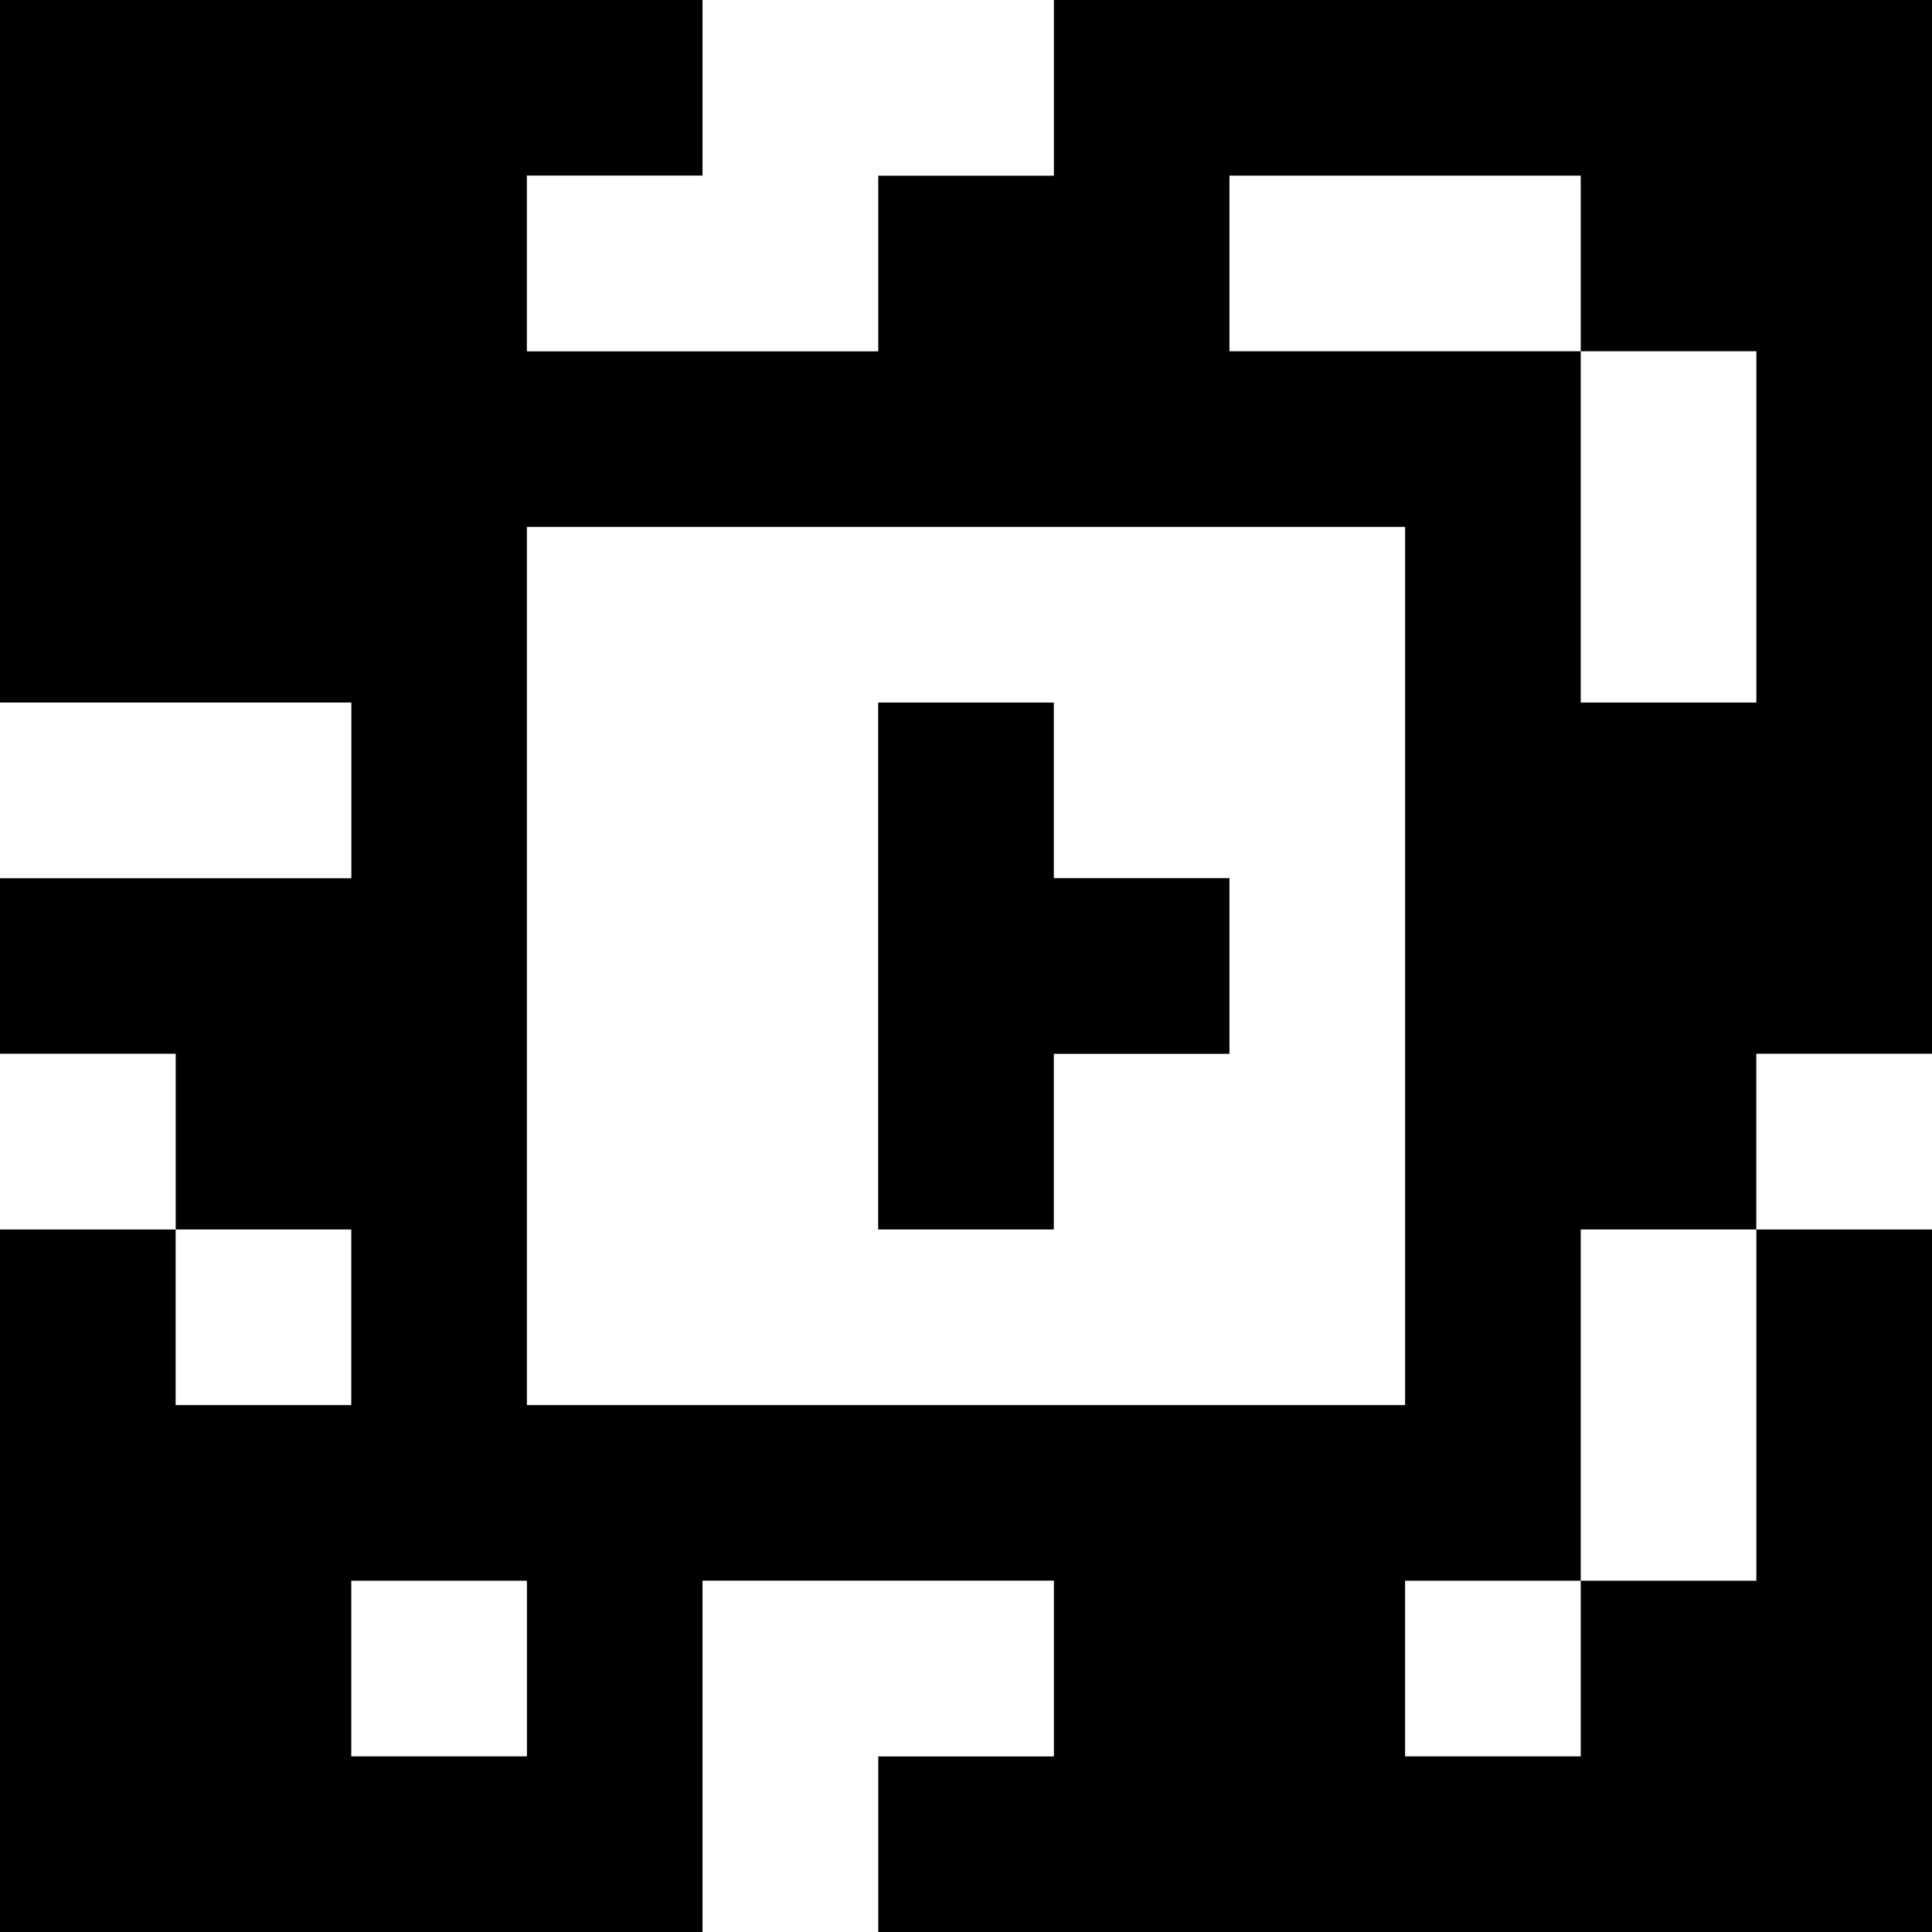 <?xml version="1.0" standalone="yes"?>
<svg xmlns="http://www.w3.org/2000/svg" width="110" height="110">
<rect width="100%" height="100%" fill="#808080" stroke="none"/>
<path style="fill:#000000; stroke:none;" d="M0 0L0 40L20 40L20 50L0 50L0 60L10 60L10 70L0 70L0 110L40 110L40 90L60 90L60 100L50 100L50 110L110 110L110 70L100 70L100 60L110 60L110 0L60 0L60 10L50 10L50 20L30 20L30 10L40 10L40 0L0 0z"/>
<path style="fill:#ffffff; stroke:none;" d="M40 0L40 10L30 10L30 20L50 20L50 10L60 10L60 0L40 0M70 10L70 20L90 20L90 40L100 40L100 20L90 20L90 10L70 10M30 30L30 80L80 80L80 30L30 30M0 40L0 50L20 50L20 40L0 40z"/>
<path style="fill:#000000; stroke:none;" d="M50 40L50 70L60 70L60 60L70 60L70 50L60 50L60 40L50 40z"/>
<path style="fill:#ffffff; stroke:none;" d="M0 60L0 70L10 70L10 60L0 60M100 60L100 70L110 70L110 60L100 60M10 70L10 80L20 80L20 70L10 70M90 70L90 90L80 90L80 100L90 100L90 90L100 90L100 70L90 70M20 90L20 100L30 100L30 90L20 90M40 90L40 110L50 110L50 100L60 100L60 90L40 90z"/>
</svg>
